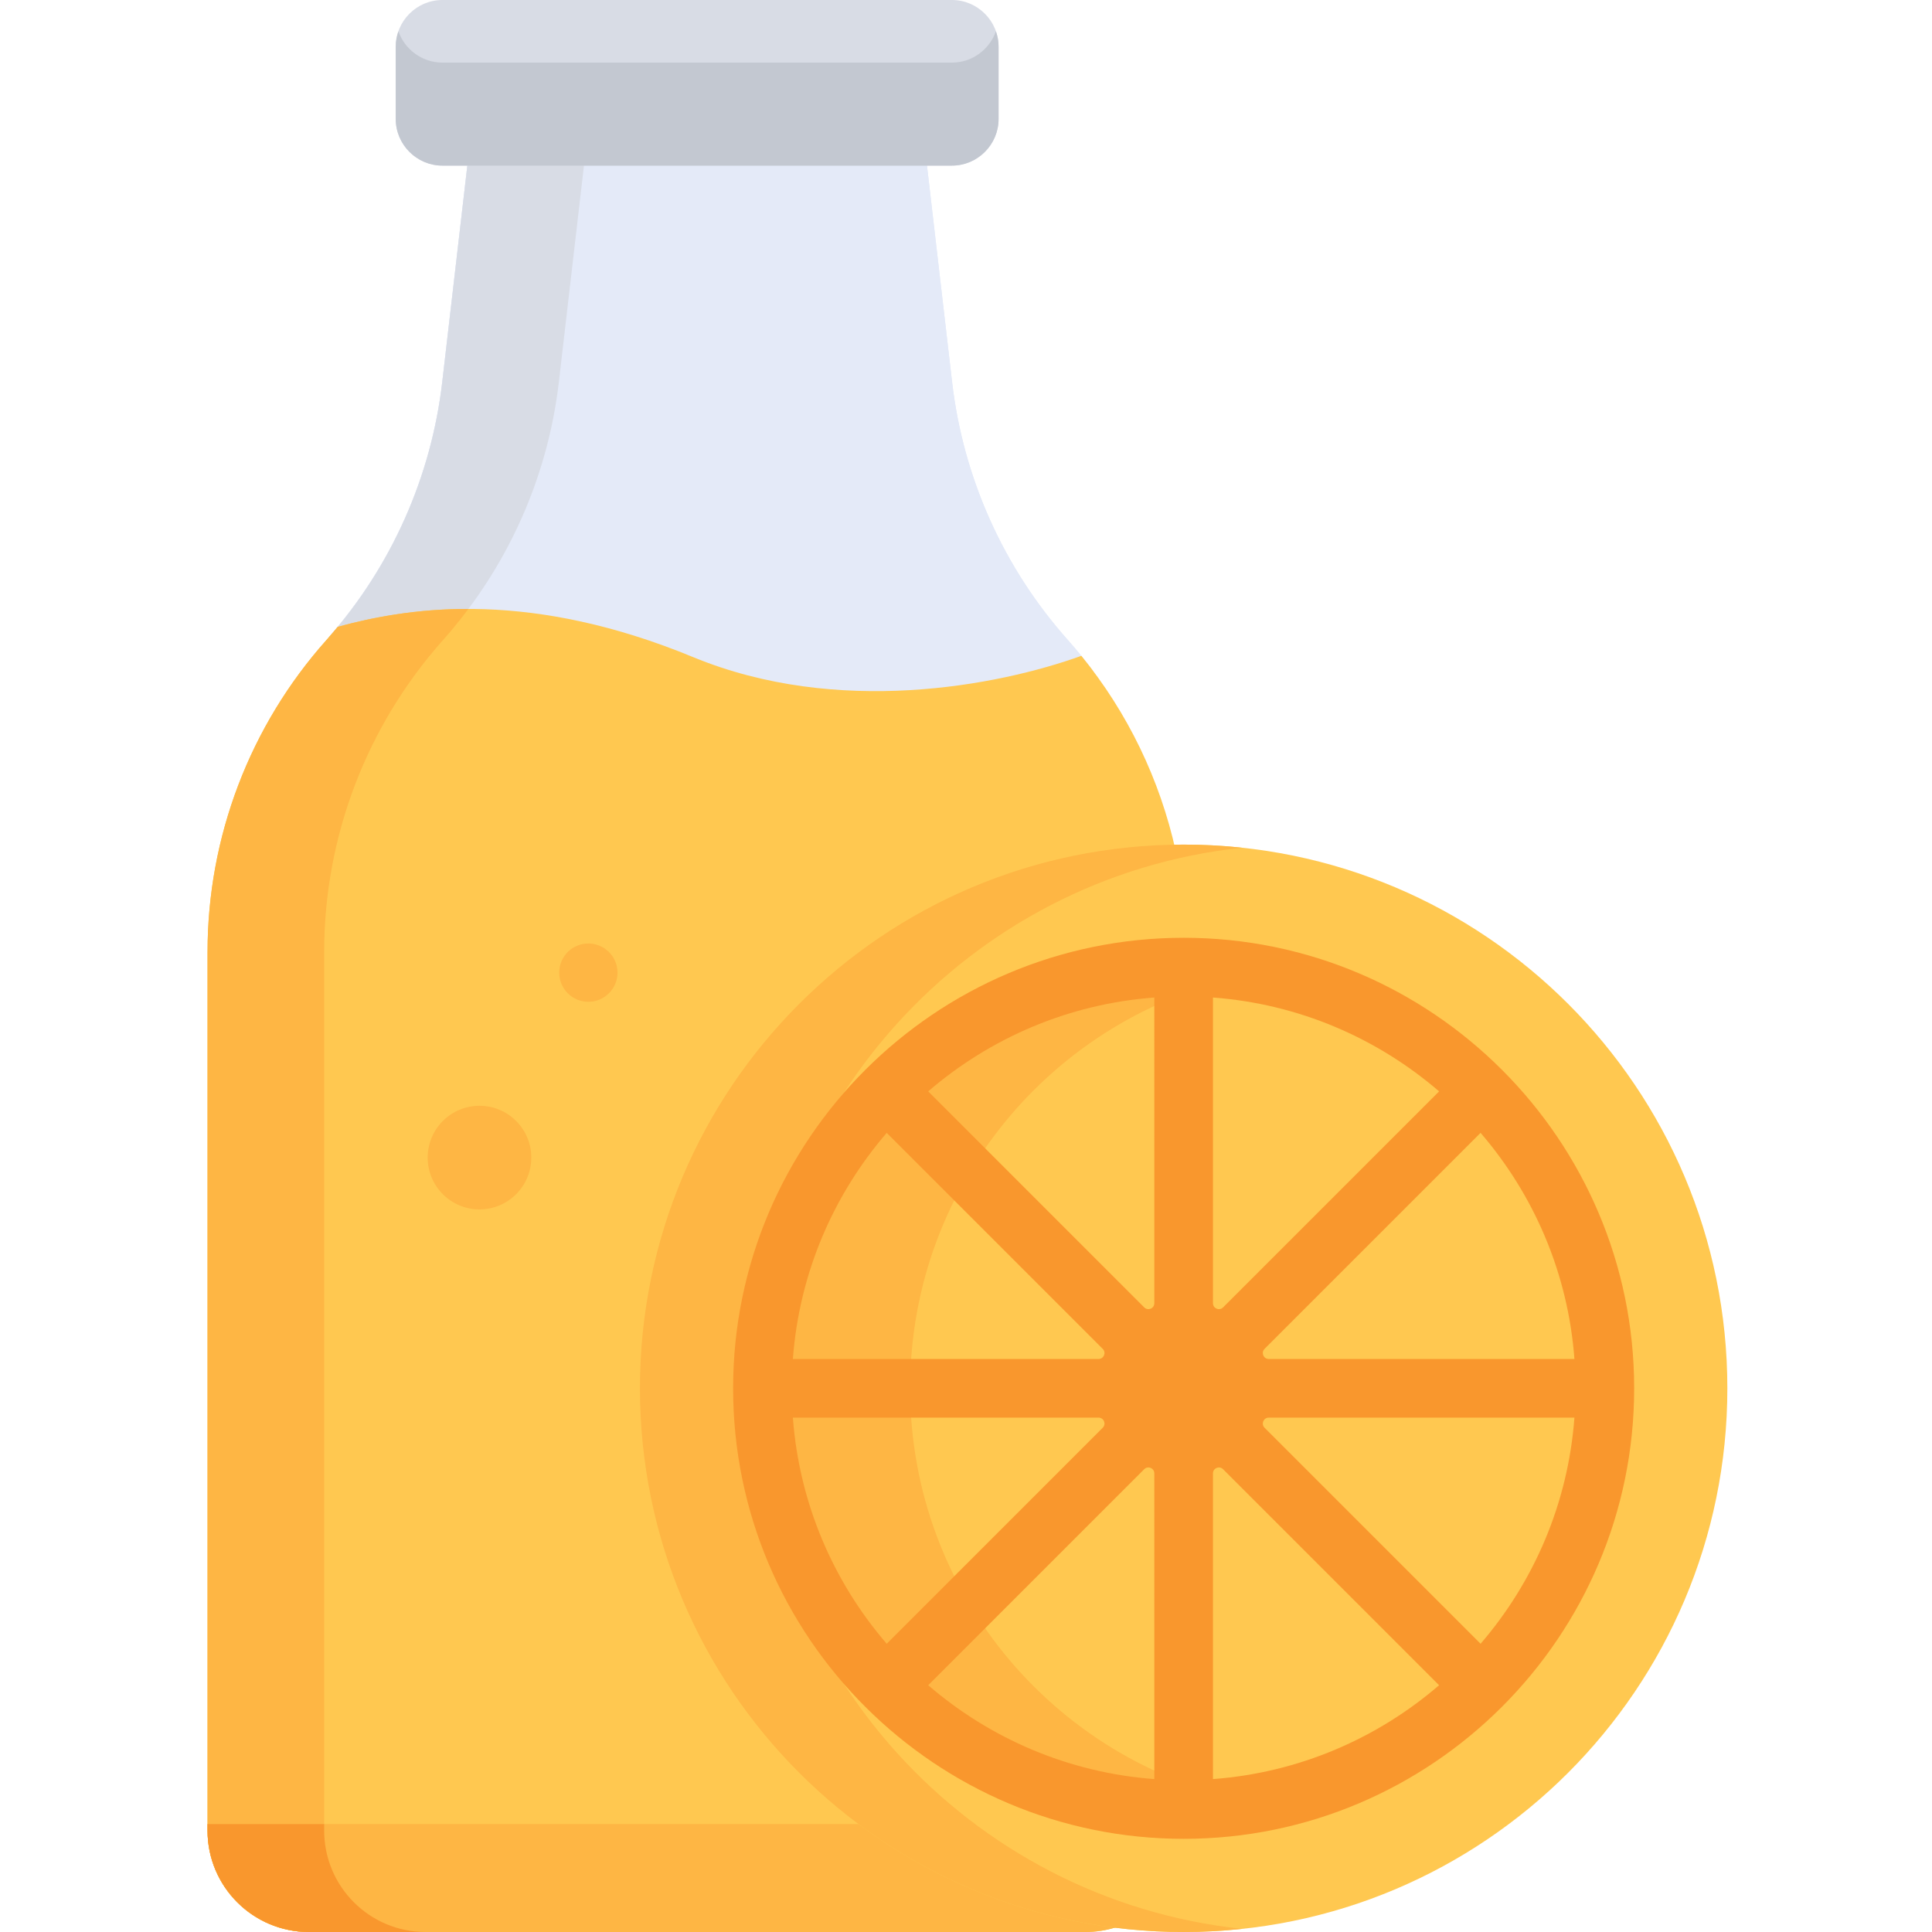 <svg height="512pt" viewBox="-55 0 512 512" width="512pt" xmlns="http://www.w3.org/2000/svg"><path d="m128.723 177.805c39.152 16.16 82.559 8.305 106.047.121-2.133-2.855-4.387-5.637-6.773-8.316-17.023-19.09-27.738-42.969-30.684-68.379l-6.773-58.371c-17.645 0-103.965 0-121.57 0l-6.77 58.371c-2.918 25.129-13.441 48.754-30.137 67.738 21.66-5.703 53.66-8.906 96.66 8.836zm0 0" fill="#e4eaf8"/><path d="m128.723 177.805c39.152 16.16 82.559 8.305 106.047.121-2.133-2.855-4.387-5.637-6.773-8.316-17.023-19.09-27.738-42.969-30.684-68.379l-6.773-58.371c-17.645 0-103.965 0-121.57 0l-6.77 58.371c-2.918 25.129-13.441 48.754-30.137 67.738 21.66-5.703 53.66-8.906 96.66 8.836zm0 0" fill="#e4eaf8"/><path d="m66.734 164.469c14.113-17.676 23.613-39.473 26.371-63.238l6.77-58.367c-14.035 0-25.598 0-30.906 0l-6.77 58.367c-2.918 25.129-13.441 48.754-30.137 67.742 9.535-2.512 21.074-4.535 34.672-4.504zm0 0" fill="#d8dce5"/><path d="m116.25 368.742c0-78.141 62.562-141.66 140.328-143.219-4.164-18.859-12.684-36.594-25.008-51.719-22.168 7.996-64.641 16.121-102.867.344-42.27-17.445-73.445-13.746-94.203-8.02-.973 1.176-1.969 2.34-2.988 3.48-20.293 22.766-31.512 52.199-31.512 82.699v232.805c0 14.852 12.039 26.887 26.887 26.887h205.734c2.809 0 5.52-.434 8.062-1.23-70.223-9.219-124.434-69.289-124.434-142.027zm0 0" fill="#ffc850"/><path d="m30.906 485.113v-232.805c0-30.5 11.219-59.934 31.516-82.699 2.348-2.633 4.574-5.387 6.699-8.23-13.711-.008-25.234 2.16-34.621 4.75-.977 1.176-1.969 2.34-2.988 3.48-20.297 22.766-31.512 52.199-31.512 82.699v232.805c0 14.852 12.035 26.887 26.887 26.887h30.906c-14.848 0-26.887-12.035-26.887-26.887zm0 0" fill="#feb644"/><path d="m173.605 483.395h-173.605v1.719c0 14.852 12.035 26.887 26.887 26.887h205.734c2.809 0 5.516-.434 8.062-1.23-24.953-3.277-47.883-12.969-67.078-27.375zm0 0" fill="#feb644"/><path d="m30.906 485.113v-1.719h-30.906v1.719c0 14.852 12.035 26.887 26.887 26.887h30.906c-14.848 0-26.887-12.035-26.887-26.887zm0 0" fill="#f9972d"/><path d="m85.797 306.773c0 7.586-6.145 13.73-13.73 13.73-7.582 0-13.727-6.145-13.727-13.73 0-7.582 6.145-13.727 13.727-13.727 7.586 0 13.73 6.145 13.73 13.727zm0 0" fill="#feb644"/><path d="m100.922 265.484c-4.297 0-7.727-3.48-7.727-7.719 0-3.609 2.492-6.809 6.211-7.582 4.688-.941 9.242 2.641 9.242 7.582 0 4.16-3.379 7.719-7.727 7.719zm0 0" fill="#feb644"/><path d="m197.27 0h-135.031c-6.801 0-12.363 5.562-12.363 12.363v19.164c0 6.801 5.562 12.363 12.363 12.363h135.031c6.801 0 12.363-5.562 12.363-12.363v-19.164c0-6.801-5.562-12.363-12.363-12.363zm0 0" fill="#d8dce5"/><path d="m197.27 16.59h-135.031c-5.375 0-9.965-3.48-11.656-8.293-.449 1.273-.707 2.641-.707 4.066v19.164c0 6.801 5.562 12.363 12.363 12.363h135.031c6.801 0 12.363-5.562 12.363-12.363v-19.164c0-1.426-.258-2.793-.707-4.066-1.695 4.812-6.281 8.293-11.656 8.293zm0 0" fill="#c3c8d1"/><path d="m402.766 367.914c0 79.578-64.512 144.086-144.086 144.086-79.578 0-144.086-64.508-144.086-144.086 0-79.574 64.508-144.086 144.086-144.086 79.574 0 144.086 64.512 144.086 144.086zm0 0" fill="#ffc850"/><path d="m145.504 367.914c0-74.352 56.32-135.547 128.629-143.258-5.078-.543-10.23-.824-15.453-.824-79.578 0-144.086 64.508-144.086 144.082 0 79.578 64.512 144.086 144.086 144.086 5.219 0 10.375-.285 15.453-.828-72.309-7.711-128.629-68.902-128.629-143.258zm0 0" fill="#feb644"/><path d="m370.301 367.914c0 61.648-49.977 111.621-111.621 111.621-61.648 0-111.621-49.973-111.621-111.621 0-61.645 49.973-111.621 111.621-111.621 61.645 0 111.621 49.977 111.621 111.621zm0 0" fill="#ffc850"/><path d="m186.195 367.914c0-54.969 39.738-100.656 92.055-109.906-6.355-1.125-12.895-1.715-19.57-1.715-61.648 0-111.621 49.977-111.621 111.621 0 61.648 49.973 111.621 111.621 111.621 6.676 0 13.215-.586 19.57-1.711-52.316-9.25-92.055-54.938-92.055-109.91zm0 0" fill="#feb644"/><path d="m258.68 248.523c-65.812 0-119.395 53.562-119.395 119.391 0 66.105 53.812 119.395 119.395 119.395 65.809 0 119.391-53.562 119.391-119.395 0-65.805-53.555-119.391-119.391-119.391zm-78.688 51.695 57.246 57.246c.988.988.289 2.68-1.109 2.68h-81.008c1.695-22.801 10.781-43.574 24.871-59.926zm-24.871 75.469h81.008c1.398 0 2.098 1.691 1.109 2.68l-57.246 57.246c-14.09-16.352-23.176-37.125-24.871-59.926zm95.785 95.789c-22.797-1.695-43.57-10.785-59.922-24.875l57.246-57.246c.988-.988 2.676-.285 2.676 1.113zm0-126.113c0 1.398-1.688 2.098-2.676 1.109l-57.25-57.246c16.355-14.086 37.125-23.176 59.926-24.871zm111.332 14.781h-81.008c-1.398 0-2.098-1.691-1.109-2.68l57.246-57.246c14.086 16.352 23.176 37.125 24.871 59.926zm-95.789-95.789c22.801 1.695 43.574 10.785 59.926 24.871l-57.246 57.246c-.988.992-2.68.289-2.68-1.109zm0 207.121v-81.008c0-1.398 1.691-2.102 2.68-1.113l57.246 57.246c-16.352 14.09-37.125 23.18-59.926 24.875zm70.918-35.863-57.246-57.246c-.988-.988-.289-2.68 1.109-2.68h81.008c-1.695 22.801-10.785 43.574-24.871 59.926zm0 0" fill="#f9972d"/></svg>